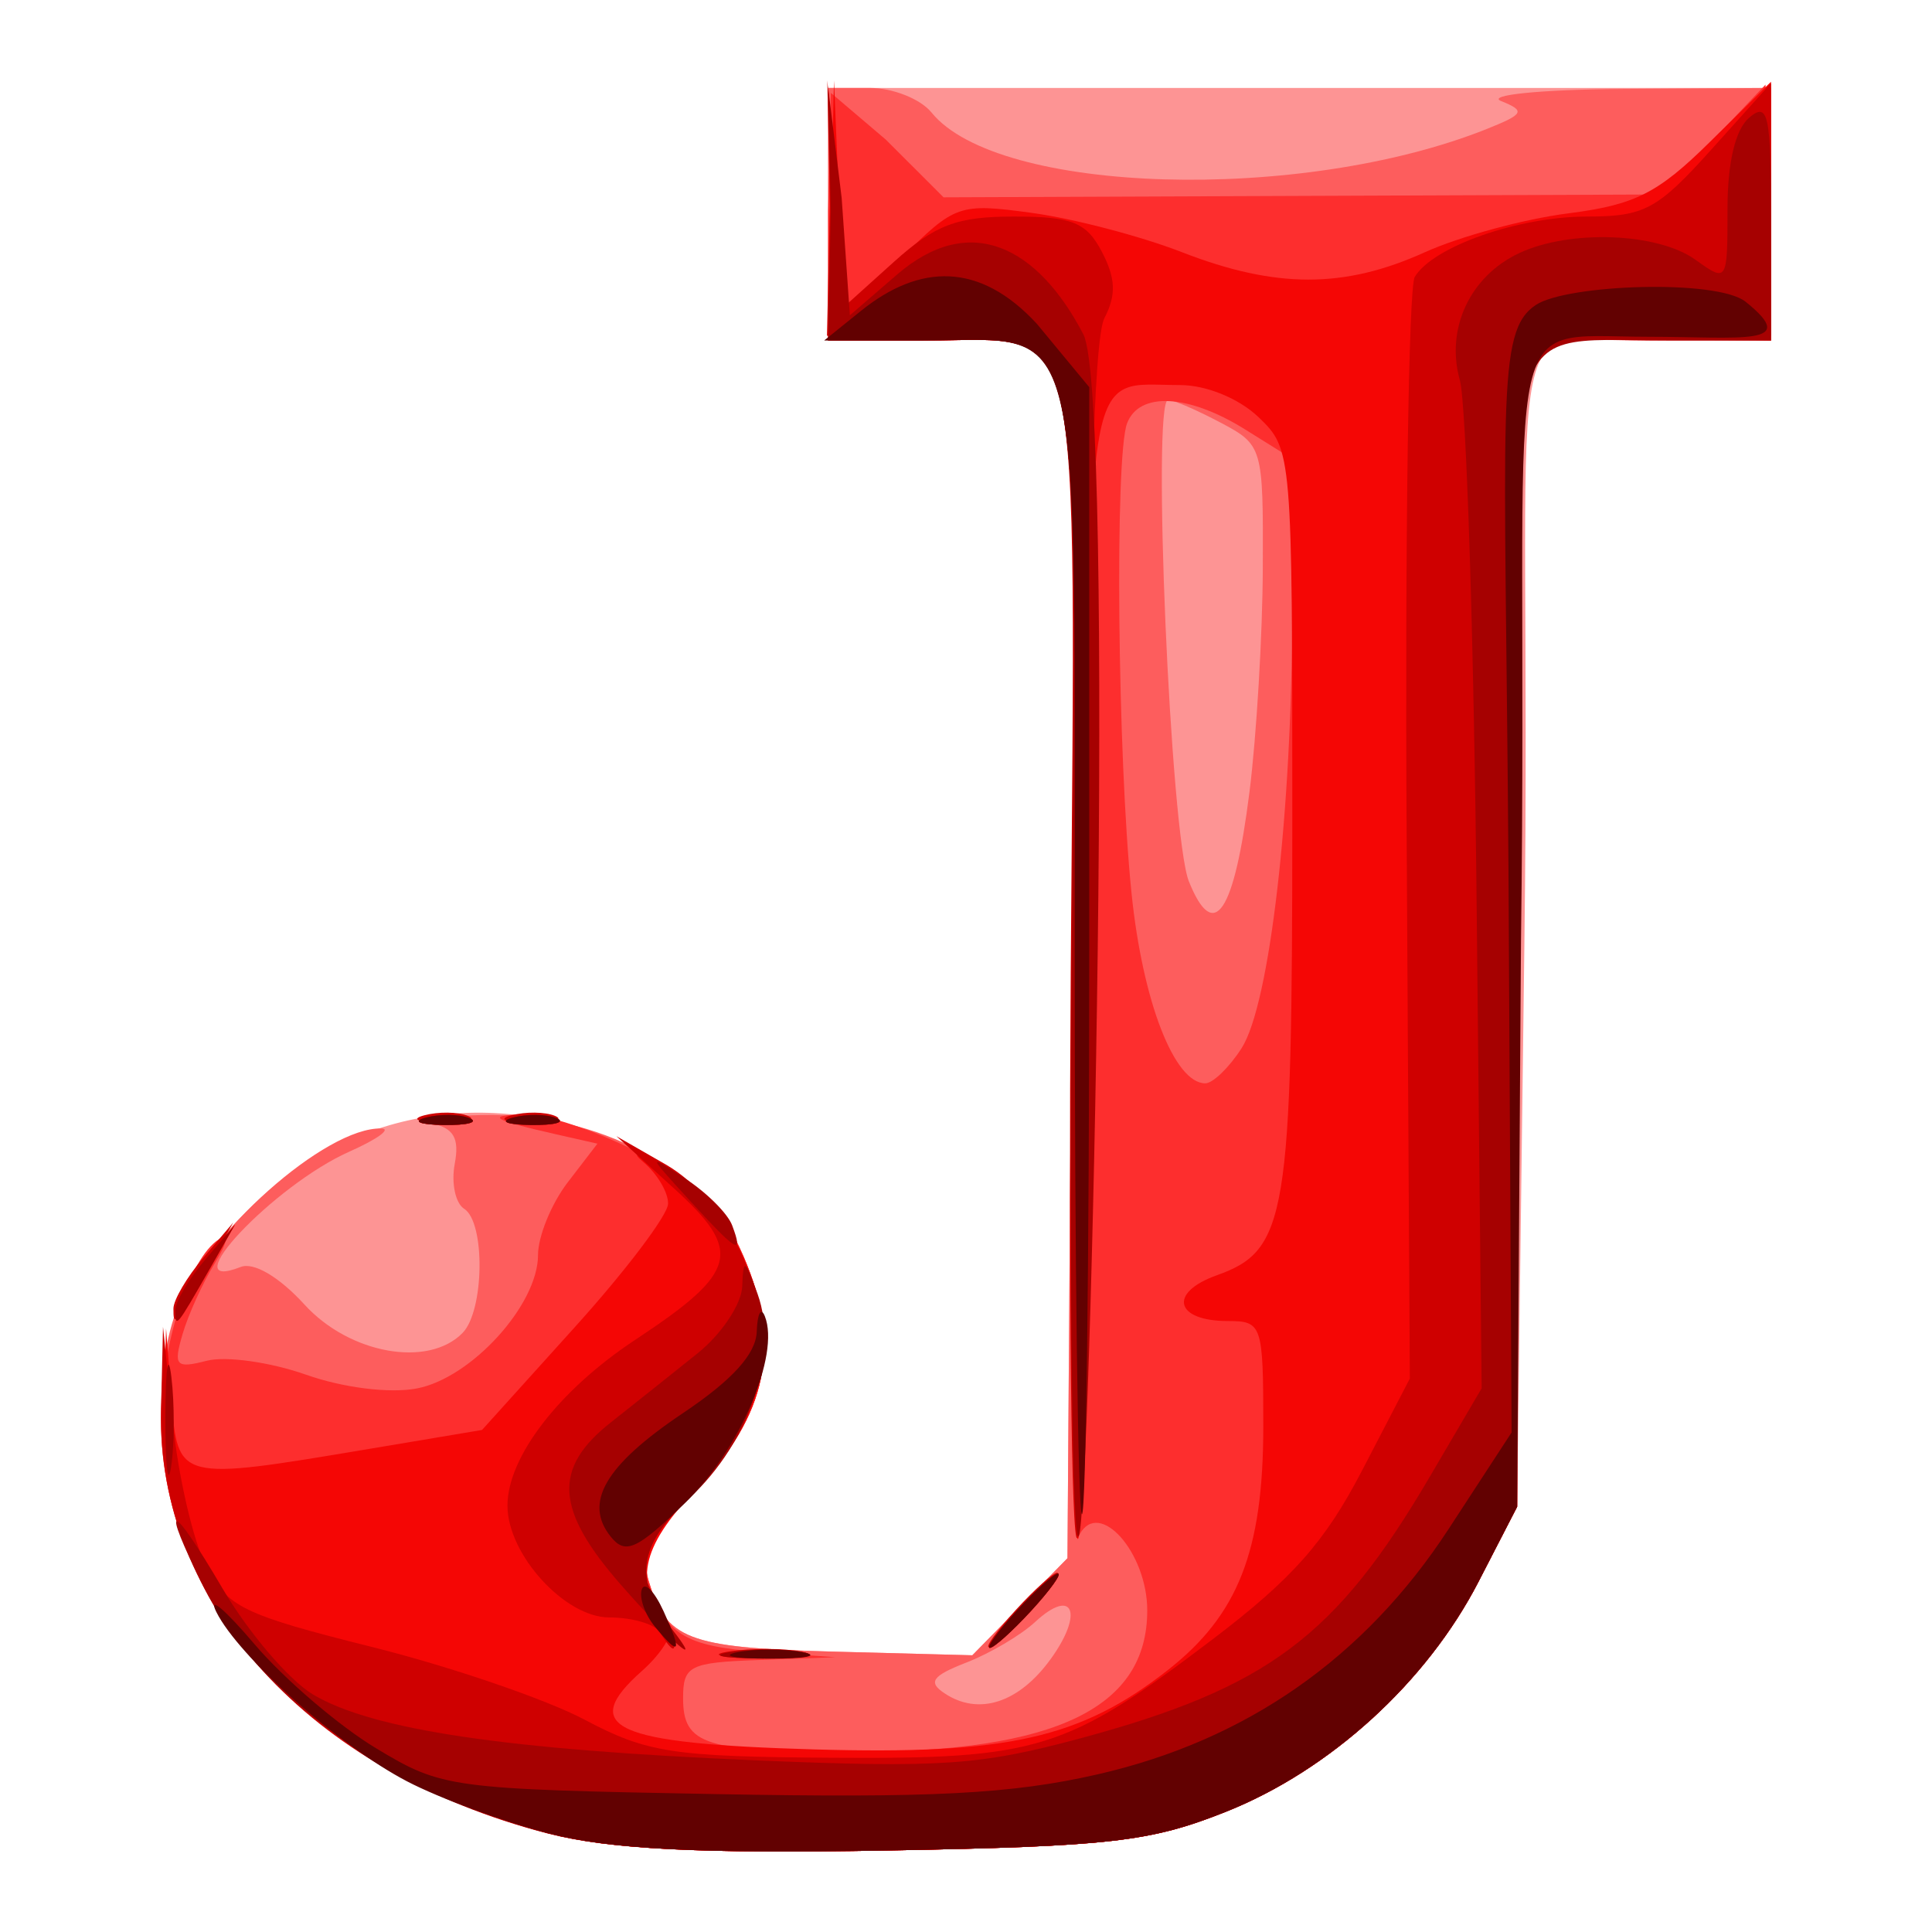 <?xml version="1.0" encoding="UTF-8" standalone="no"?>
<!-- Created with Inkscape (http://www.inkscape.org/) -->
<svg
   xmlns:svg="http://www.w3.org/2000/svg"
   xmlns="http://www.w3.org/2000/svg"
   version="1.0"
   width="48"
   height="48"
   id="svg2260">
  <defs
     id="defs2262" />
  <g
     id="layer1">
    <g
       id="g2164">
      <path
         d="M 13.641,45.553 C 7.91,44.075 4.009,39.927 4,35.3 C 3.995,32.948 4.664,31.44 6.439,29.8 C 9.008,27.425 12.622,26.977 15.863,28.631 C 17.409,29.421 17.914,29.92 18.473,31.214 C 19.427,33.423 19.069,35.152 17.27,37.032 C 16.237,38.112 15.938,38.681 16.104,39.251 C 16.534,40.727 17.073,40.938 20.666,41.033 L 24.157,41.125 L 25.339,39.919 L 26.521,38.713 L 26.623,24.275 C 26.743,7.359 26.992,8.459 23.041,8.459 L 20.575,8.459 L 20.575,5.322 L 20.575,2.185 L 32.287,2.185 L 44,2.185 L 44,5.322 L 44,8.459 L 40.968,8.299 C 37.04,8.299 38.081,7.355 37.873,23.47 L 37.693,37.434 L 36.734,39.295 C 35.446,41.795 33.045,43.982 30.456,45.013 C 28.574,45.762 27.581,45.875 22.016,45.975 C 17.397,46.057 15.156,45.944 13.641,45.553 z"
         id="path2583"
         style="fill:#fd9494" />
      <path
         d="M 13.641,45.553 C 9.47,44.478 6.285,42.072 4.844,38.911 C 3.936,36.916 3.743,34.295 4.379,32.568 C 5.074,30.679 8.094,27.994 9.475,28.037 C 9.732,28.044 9.375,28.303 8.682,28.611 C 6.804,29.444 4.243,32.16 5.978,31.478 C 6.304,31.35 6.934,31.721 7.565,32.412 C 8.684,33.639 10.64,33.989 11.493,33.116 C 12.034,32.562 12.061,30.366 11.531,30.031 C 11.314,29.893 11.209,29.394 11.297,28.92 C 11.419,28.269 11.273,28.022 10.7,27.906 C 10.284,27.822 10.844,27.731 11.944,27.703 C 14.891,27.629 17.54,29.054 18.473,31.214 C 19.427,33.423 19.069,35.152 17.27,37.032 C 16.237,38.112 15.938,38.681 16.104,39.251 C 16.534,40.727 17.073,40.938 20.666,41.033 L 24.157,41.125 L 25.339,39.919 L 26.521,38.713 L 26.623,24.275 C 26.743,7.359 26.992,8.459 23.041,8.459 L 20.575,8.459 L 20.575,5.322 L 20.575,2.185 L 21.612,2.185 C 22.182,2.185 22.871,2.459 23.143,2.795 C 24.791,4.83 32.311,5.053 36.937,3.205 C 37.866,2.833 37.906,2.756 37.297,2.512 C 36.92,2.36 38.274,2.225 40.306,2.21 L 44,2.185 L 44,5.322 L 44,8.459 L 40.916,8.367 C 36.987,8.367 37.962,7.414 37.754,23.53 L 37.693,37.434 L 36.734,39.295 C 35.446,41.795 33.045,43.982 30.456,45.013 C 28.574,45.762 27.581,45.875 22.016,45.975 C 17.397,46.057 15.156,45.944 13.641,45.553 z M 26.1,41.224 C 26.937,40.071 26.663,39.42 25.712,40.302 C 25.363,40.625 24.597,41.077 24.01,41.305 C 23.156,41.638 23.047,41.792 23.47,42.072 C 24.315,42.632 25.311,42.311 26.1,41.224 z M 31.044,19.668 C 31.219,18.274 31.368,15.767 31.374,14.098 C 31.386,11.105 31.371,11.054 30.323,10.499 C 29.738,10.189 29.153,9.936 29.022,9.936 C 28.614,9.936 29.081,20.767 29.538,21.9 C 30.161,23.444 30.662,22.7 31.044,19.668 z"
         id="path2581"
         style="fill:#fd5d5d" />
      <path
         d="M 13.641,45.553 C 7.91,44.075 4.009,39.927 4,35.3 C 3.996,33.454 4.696,31.26 5.439,30.79 C 5.699,30.625 5.656,30.867 5.333,31.391 C 5.036,31.873 4.676,32.663 4.535,33.148 C 4.304,33.936 4.367,34.005 5.136,33.808 C 5.608,33.686 6.715,33.841 7.597,34.152 C 8.529,34.481 9.685,34.625 10.36,34.495 C 11.715,34.235 13.367,32.414 13.367,31.181 C 13.367,30.716 13.699,29.904 14.105,29.375 L 14.843,28.414 L 13.835,28.186 C 12.217,27.82 12.046,27.713 13.026,27.682 C 13.532,27.666 14.809,28.093 15.863,28.631 C 17.409,29.421 17.914,29.92 18.473,31.214 C 19.427,33.423 19.069,35.152 17.27,37.032 C 16.231,38.118 15.938,38.678 16.109,39.251 C 16.51,40.596 16.986,40.901 18.892,41.039 L 20.755,41.173 L 18.863,41.242 C 17.126,41.304 16.971,41.382 16.971,42.193 C 16.971,43.355 17.514,43.525 21.237,43.525 C 26.24,43.525 28.503,42.43 28.503,40.011 C 28.503,38.573 27.31,37.229 26.824,38.12 C 26.657,38.425 26.567,32.187 26.623,24.256 C 26.743,7.361 26.992,8.459 23.041,8.459 L 20.575,8.459 L 20.575,5.247 L 20.643,2.308 L 22.008,3.469 L 23.442,4.902 L 32.322,4.867 L 41.203,4.832 L 42.601,3.434 L 43.863,2.103 L 44,5.247 L 44,8.459 L 40.871,8.459 C 36.943,8.459 37.913,7.355 37.705,23.47 L 37.693,37.434 L 36.734,39.295 C 35.446,41.795 33.045,43.982 30.456,45.013 C 28.574,45.762 27.581,45.875 22.016,45.975 C 17.397,46.057 15.156,45.944 13.641,45.553 z M 30.848,26.041 C 31.546,24.949 32.101,20.16 32.104,15.19 L 32.107,11.401 L 30.936,10.67 C 29.523,9.788 28.299,9.725 28.001,10.52 C 27.693,11.342 27.764,18.794 28.113,22.197 C 28.389,24.884 29.177,26.915 29.945,26.915 C 30.134,26.915 30.54,26.521 30.848,26.041 z M 25.26,40.018 C 25.725,39.511 26.187,39.095 26.286,39.095 C 26.385,39.095 26.086,39.511 25.62,40.018 C 25.154,40.526 24.692,40.941 24.593,40.941 C 24.494,40.941 24.794,40.526 25.26,40.018 z M 10.581,27.766 C 10.931,27.673 11.418,27.679 11.662,27.78 C 11.906,27.881 11.619,27.958 11.024,27.95 C 10.43,27.943 10.23,27.86 10.581,27.766 z"
         id="path2579"
         style="fill:#fd2e2e" />
      <path
         d="M 13.641,45.553 C 7.715,44.025 3.919,39.856 4.065,35.035 L 4.126,33.005 L 4.261,34.758 C 4.418,36.797 4.412,36.796 9.157,36 L 11.976,35.527 L 14.28,32.974 C 15.548,31.57 16.591,30.19 16.598,29.908 C 16.605,29.626 16.326,29.158 15.98,28.867 C 15.633,28.577 15.899,28.641 16.571,29.011 C 17.354,29.442 18.04,30.247 18.48,31.251 C 19.428,33.417 19.064,35.158 17.27,37.032 C 15.911,38.452 15.733,39.358 16.621,40.339 C 16.781,40.515 16.479,41.043 15.95,41.513 C 14.362,42.922 15.24,43.321 20.241,43.464 C 25.017,43.6 26.839,43.192 29.003,41.501 C 30.76,40.129 31.386,38.537 31.386,35.441 C 31.386,32.909 31.357,32.821 30.507,32.821 C 29.193,32.821 29.02,32.117 30.228,31.685 C 31.974,31.062 32.107,30.259 32.107,20.318 C 32.107,11.235 32.101,11.166 31.273,10.369 C 30.786,9.901 29.973,9.567 29.32,9.567 C 26.91,9.567 27.062,8.603 27.056,23.909 C 27.053,31.551 26.931,37.996 26.786,38.23 C 26.64,38.465 26.567,32.173 26.623,24.247 C 26.743,7.363 26.992,8.459 23.041,8.459 L 20.575,8.459 L 20.647,5.23 L 20.72,2 L 20.843,4.919 L 20.967,7.839 L 22.369,6.437 C 23.728,5.077 23.825,5.043 25.64,5.29 C 26.669,5.43 28.342,5.868 29.358,6.263 C 31.694,7.172 33.395,7.174 35.395,6.269 C 36.262,5.876 37.864,5.441 38.955,5.302 C 40.617,5.09 41.184,4.806 42.468,3.54 L 44,2.031 L 44,5.245 L 44,8.459 L 40.768,8.435 C 36.839,8.435 37.913,7.355 37.705,23.47 L 37.693,37.434 L 36.734,39.295 C 35.446,41.795 33.045,43.982 30.456,45.013 C 28.574,45.762 27.581,45.875 22.016,45.975 C 17.397,46.057 15.156,45.944 13.641,45.553 z M 18.147,41.045 C 18.695,40.96 19.506,40.963 19.949,41.05 C 20.392,41.138 19.944,41.207 18.953,41.204 C 17.962,41.202 17.599,41.13 18.147,41.045 z M 25.26,40.018 C 25.725,39.511 26.187,39.095 26.286,39.095 C 26.385,39.095 26.086,39.511 25.62,40.018 C 25.154,40.526 24.692,40.941 24.593,40.941 C 24.494,40.941 24.794,40.526 25.26,40.018 z M 4.357,32.554 C 4.357,32.339 4.691,31.772 5.099,31.293 L 5.841,30.421 L 5.208,31.529 C 4.375,32.986 4.357,33.008 4.357,32.554 z M 10.581,27.766 C 10.931,27.673 11.418,27.679 11.662,27.78 C 11.906,27.881 11.619,27.958 11.024,27.95 C 10.43,27.943 10.23,27.86 10.581,27.766 z M 12.743,27.766 C 13.094,27.673 13.58,27.679 13.824,27.78 C 14.068,27.881 13.781,27.958 13.186,27.95 C 12.592,27.943 12.392,27.86 12.743,27.766 z"
         id="path2577"
         style="fill:#f50605" />
      <path
         d="M 13.604,45.552 C 7.681,44.021 3.889,39.854 4.002,35.001 L 4.05,32.965 L 4.297,35.371 C 4.432,36.695 4.802,38.285 5.118,38.905 C 5.638,39.923 6.038,40.118 9.241,40.918 C 11.192,41.406 13.567,42.218 14.52,42.723 C 16.072,43.546 16.707,43.644 20.654,43.671 C 25.787,43.707 26.49,43.489 30.122,40.732 C 32.108,39.224 32.919,38.308 33.844,36.527 L 35.027,34.25 L 34.948,20.797 C 34.905,13.398 34.995,7.135 35.149,6.88 C 35.604,6.124 37.727,5.38 39.432,5.38 C 40.852,5.38 41.18,5.204 42.511,3.723 L 44,2.065 L 44,5.204 L 44,8.342 L 40.872,8.342 C 36.939,8.342 37.906,7.15 37.697,23.316 L 37.685,37.408 L 36.725,39.274 C 35.435,41.782 33.032,43.975 30.44,45.01 C 28.555,45.762 27.561,45.875 21.989,45.975 C 17.365,46.057 15.121,45.944 13.604,45.552 z M 18.115,41.03 C 18.664,40.945 19.476,40.947 19.919,41.035 C 20.363,41.123 19.915,41.192 18.922,41.189 C 17.93,41.187 17.567,41.115 18.115,41.03 z M 16.396,40.555 C 16.274,40.351 15.707,40.185 15.137,40.185 C 14.034,40.185 12.608,38.619 12.608,37.408 C 12.608,36.2 13.888,34.538 15.778,33.29 C 18.345,31.596 18.472,31.091 16.73,29.512 L 15.314,28.228 L 16.538,28.93 C 17.304,29.37 18.018,30.219 18.448,31.205 C 19.397,33.376 19.033,35.124 17.242,36.999 C 15.659,38.656 15.69,38.554 16.377,39.907 C 16.865,40.866 16.88,41.357 16.396,40.555 z M 25.237,39.999 C 25.703,39.49 26.165,39.074 26.265,39.074 C 26.364,39.074 26.064,39.49 25.598,39.999 C 25.132,40.509 24.669,40.925 24.57,40.925 C 24.471,40.925 24.771,40.509 25.237,39.999 z M 26.602,24.179 C 26.722,7.242 26.971,8.342 23.016,8.342 L 20.546,8.342 L 20.619,5.103 L 20.554,2 L 20.815,4.757 L 20.938,7.651 L 22.198,6.516 C 23.229,5.586 23.772,5.38 25.188,5.38 C 26.641,5.38 26.993,5.522 27.378,6.26 C 27.72,6.917 27.736,7.332 27.439,7.902 C 27.169,8.419 27.039,13.336 27.035,23.221 C 27.032,31.227 26.911,37.971 26.765,38.206 C 26.619,38.442 26.546,32.129 26.602,24.179 z M 4.309,32.512 C 4.309,32.297 4.643,31.728 5.052,31.247 L 5.795,30.373 L 5.161,31.484 C 4.327,32.946 4.309,32.967 4.309,32.512 z M 10.54,27.71 C 10.891,27.616 11.378,27.622 11.622,27.723 C 11.867,27.825 11.579,27.901 10.984,27.894 C 10.389,27.886 10.189,27.803 10.54,27.71 z M 12.705,27.71 C 13.056,27.616 13.543,27.622 13.787,27.723 C 14.032,27.825 13.744,27.901 13.149,27.894 C 12.554,27.886 12.354,27.803 12.705,27.71 z"
         id="path2575"
         style="fill:#cf0000" />
      <path
         d="M 13.641,45.553 C 9.739,44.547 6.431,42.182 5.052,39.412 C 3.965,37.231 4.236,37.261 5.528,39.464 C 6.172,40.562 7.186,41.749 7.781,42.102 C 9.261,42.98 12.585,43.474 18.773,43.735 C 23.359,43.929 24.347,43.862 26.85,43.186 C 31.492,41.933 33.191,40.662 35.515,36.702 L 36.811,34.493 L 36.687,22.491 C 36.619,15.89 36.431,10.021 36.27,9.448 C 35.91,8.167 36.522,6.858 37.75,6.286 C 39.008,5.698 41.184,5.78 42.118,6.45 C 42.913,7.021 42.919,7.012 42.919,5.204 C 42.919,4.035 43.113,3.218 43.459,2.923 C 43.932,2.521 44,2.838 44,5.461 L 44,8.459 L 41.418,8.459 C 36.717,8.459 37.913,7.439 37.705,23.554 L 37.693,37.434 L 36.734,39.295 C 35.446,41.795 33.045,43.982 30.456,45.013 C 28.574,45.762 27.581,45.875 22.016,45.975 C 17.397,46.057 15.156,45.944 13.641,45.553 z M 18.147,41.045 C 18.695,40.96 19.506,40.963 19.949,41.05 C 20.392,41.138 19.944,41.207 18.953,41.204 C 17.962,41.202 17.599,41.13 18.147,41.045 z M 15.439,39.388 C 13.794,37.514 13.727,36.483 15.175,35.34 C 15.772,34.868 16.746,34.093 17.337,33.618 C 17.928,33.143 18.425,32.396 18.441,31.957 C 18.466,31.253 18.51,31.275 18.822,32.147 C 19.358,33.646 18.636,35.815 17.136,37.213 C 15.841,38.42 15.731,39.241 16.698,40.479 C 17.523,41.536 16.692,40.815 15.439,39.388 z M 25.26,40.018 C 25.725,39.511 26.187,39.095 26.286,39.095 C 26.385,39.095 26.086,39.511 25.62,40.018 C 25.154,40.526 24.692,40.941 24.593,40.941 C 24.494,40.941 24.794,40.526 25.26,40.018 z M 26.623,24.256 C 26.743,7.361 26.992,8.459 23.041,8.459 L 20.575,8.459 L 20.641,5.23 L 20.57,2.137 L 20.911,4.917 L 21.115,7.834 L 22.283,6.825 C 24.109,5.248 25.789,6.139 26.916,8.307 C 27.714,9.841 27.108,37.599 26.8,38.165 C 26.646,38.445 26.567,32.187 26.623,24.256 z M 4.108,35.22 C 4.11,34.002 4.177,33.548 4.258,34.211 C 4.338,34.875 4.336,35.871 4.254,36.426 C 4.172,36.981 4.106,36.438 4.108,35.22 z M 4.357,32.554 C 4.357,32.339 4.691,31.772 5.099,31.293 L 5.841,30.421 L 5.208,31.529 C 4.375,32.986 4.357,33.008 4.357,32.554 z M 17.128,29.817 C 16.074,28.664 16.074,28.661 17.03,29.285 C 17.559,29.63 18.081,30.151 18.19,30.443 C 18.478,31.211 18.314,31.114 17.128,29.817 z M 10.581,27.766 C 10.931,27.673 11.418,27.679 11.662,27.78 C 11.906,27.881 11.619,27.958 11.024,27.95 C 10.43,27.943 10.23,27.86 10.581,27.766 z M 12.743,27.766 C 13.094,27.673 13.58,27.679 13.824,27.78 C 14.068,27.881 13.781,27.958 13.186,27.95 C 12.592,27.943 12.392,27.86 12.743,27.766 z"
         id="path2573"
         style="fill:#a60101" />
      <path
         d="M 13.641,45.553 C 12.503,45.26 10.914,44.676 10.111,44.256 C 8.417,43.371 5.934,41.166 5.375,40.05 C 5.163,39.626 5.59,39.987 6.325,40.851 C 7.06,41.715 8.418,42.878 9.343,43.435 C 10.989,44.426 11.167,44.45 17.792,44.574 C 23.139,44.675 25.125,44.572 27.258,44.086 C 30.963,43.242 33.902,41.19 35.99,37.988 L 37.555,35.589 L 37.478,21.62 C 37.394,9.979 37.157,8.236 38.16,7.575 C 38.939,7.062 42.664,6.931 43.369,7.497 C 44.753,8.606 43.275,8.369 40.94,8.367 C 37.026,8.364 37.997,7.271 37.789,23.386 L 37.693,37.434 L 36.734,39.295 C 35.446,41.795 33.045,43.982 30.456,45.013 C 28.574,45.762 27.581,45.875 22.016,45.975 C 17.397,46.057 15.156,45.944 13.641,45.553 z M 18.322,41.049 C 18.768,40.962 19.498,40.962 19.944,41.049 C 20.39,41.137 20.025,41.209 19.133,41.209 C 18.241,41.209 17.876,41.137 18.322,41.049 z M 16.26,40.4 C 16.019,40.102 15.877,39.692 15.945,39.489 C 16.014,39.286 16.257,39.529 16.486,40.03 C 16.961,41.068 16.893,41.18 16.26,40.4 z M 25.26,40.018 C 25.725,39.511 26.187,39.095 26.286,39.095 C 26.385,39.095 26.086,39.511 25.62,40.018 C 25.154,40.526 24.692,40.941 24.593,40.941 C 24.494,40.941 24.794,40.526 25.26,40.018 z M 15.178,38.184 C 14.491,37.336 15.032,36.407 16.967,35.109 C 18.197,34.285 18.782,33.639 18.801,33.083 C 18.817,32.634 18.907,32.462 19.002,32.701 C 19.385,33.662 18.375,36.027 17.018,37.344 C 15.828,38.498 15.539,38.63 15.178,38.184 z M 26.701,23.65 C 26.701,7.361 26.974,8.459 22.93,8.459 L 20.477,8.459 L 21.394,7.721 C 22.847,6.55 24.341,6.503 25.764,8.049 L 27.062,9.619 L 27.062,23.619 C 27.062,31.319 26.98,37.619 26.881,37.619 C 26.782,37.619 26.701,31.333 26.701,23.65 z M 10.581,27.766 C 10.931,27.673 11.418,27.679 11.662,27.78 C 11.906,27.881 11.619,27.958 11.024,27.95 C 10.43,27.943 10.23,27.86 10.581,27.766 z M 12.743,27.766 C 13.094,27.673 13.58,27.679 13.824,27.78 C 14.068,27.881 13.781,27.958 13.186,27.95 C 12.592,27.943 12.392,27.86 12.743,27.766 z"
         id="path2571"
         style="fill:#620101" />
    </g>
  </g>
</svg>
